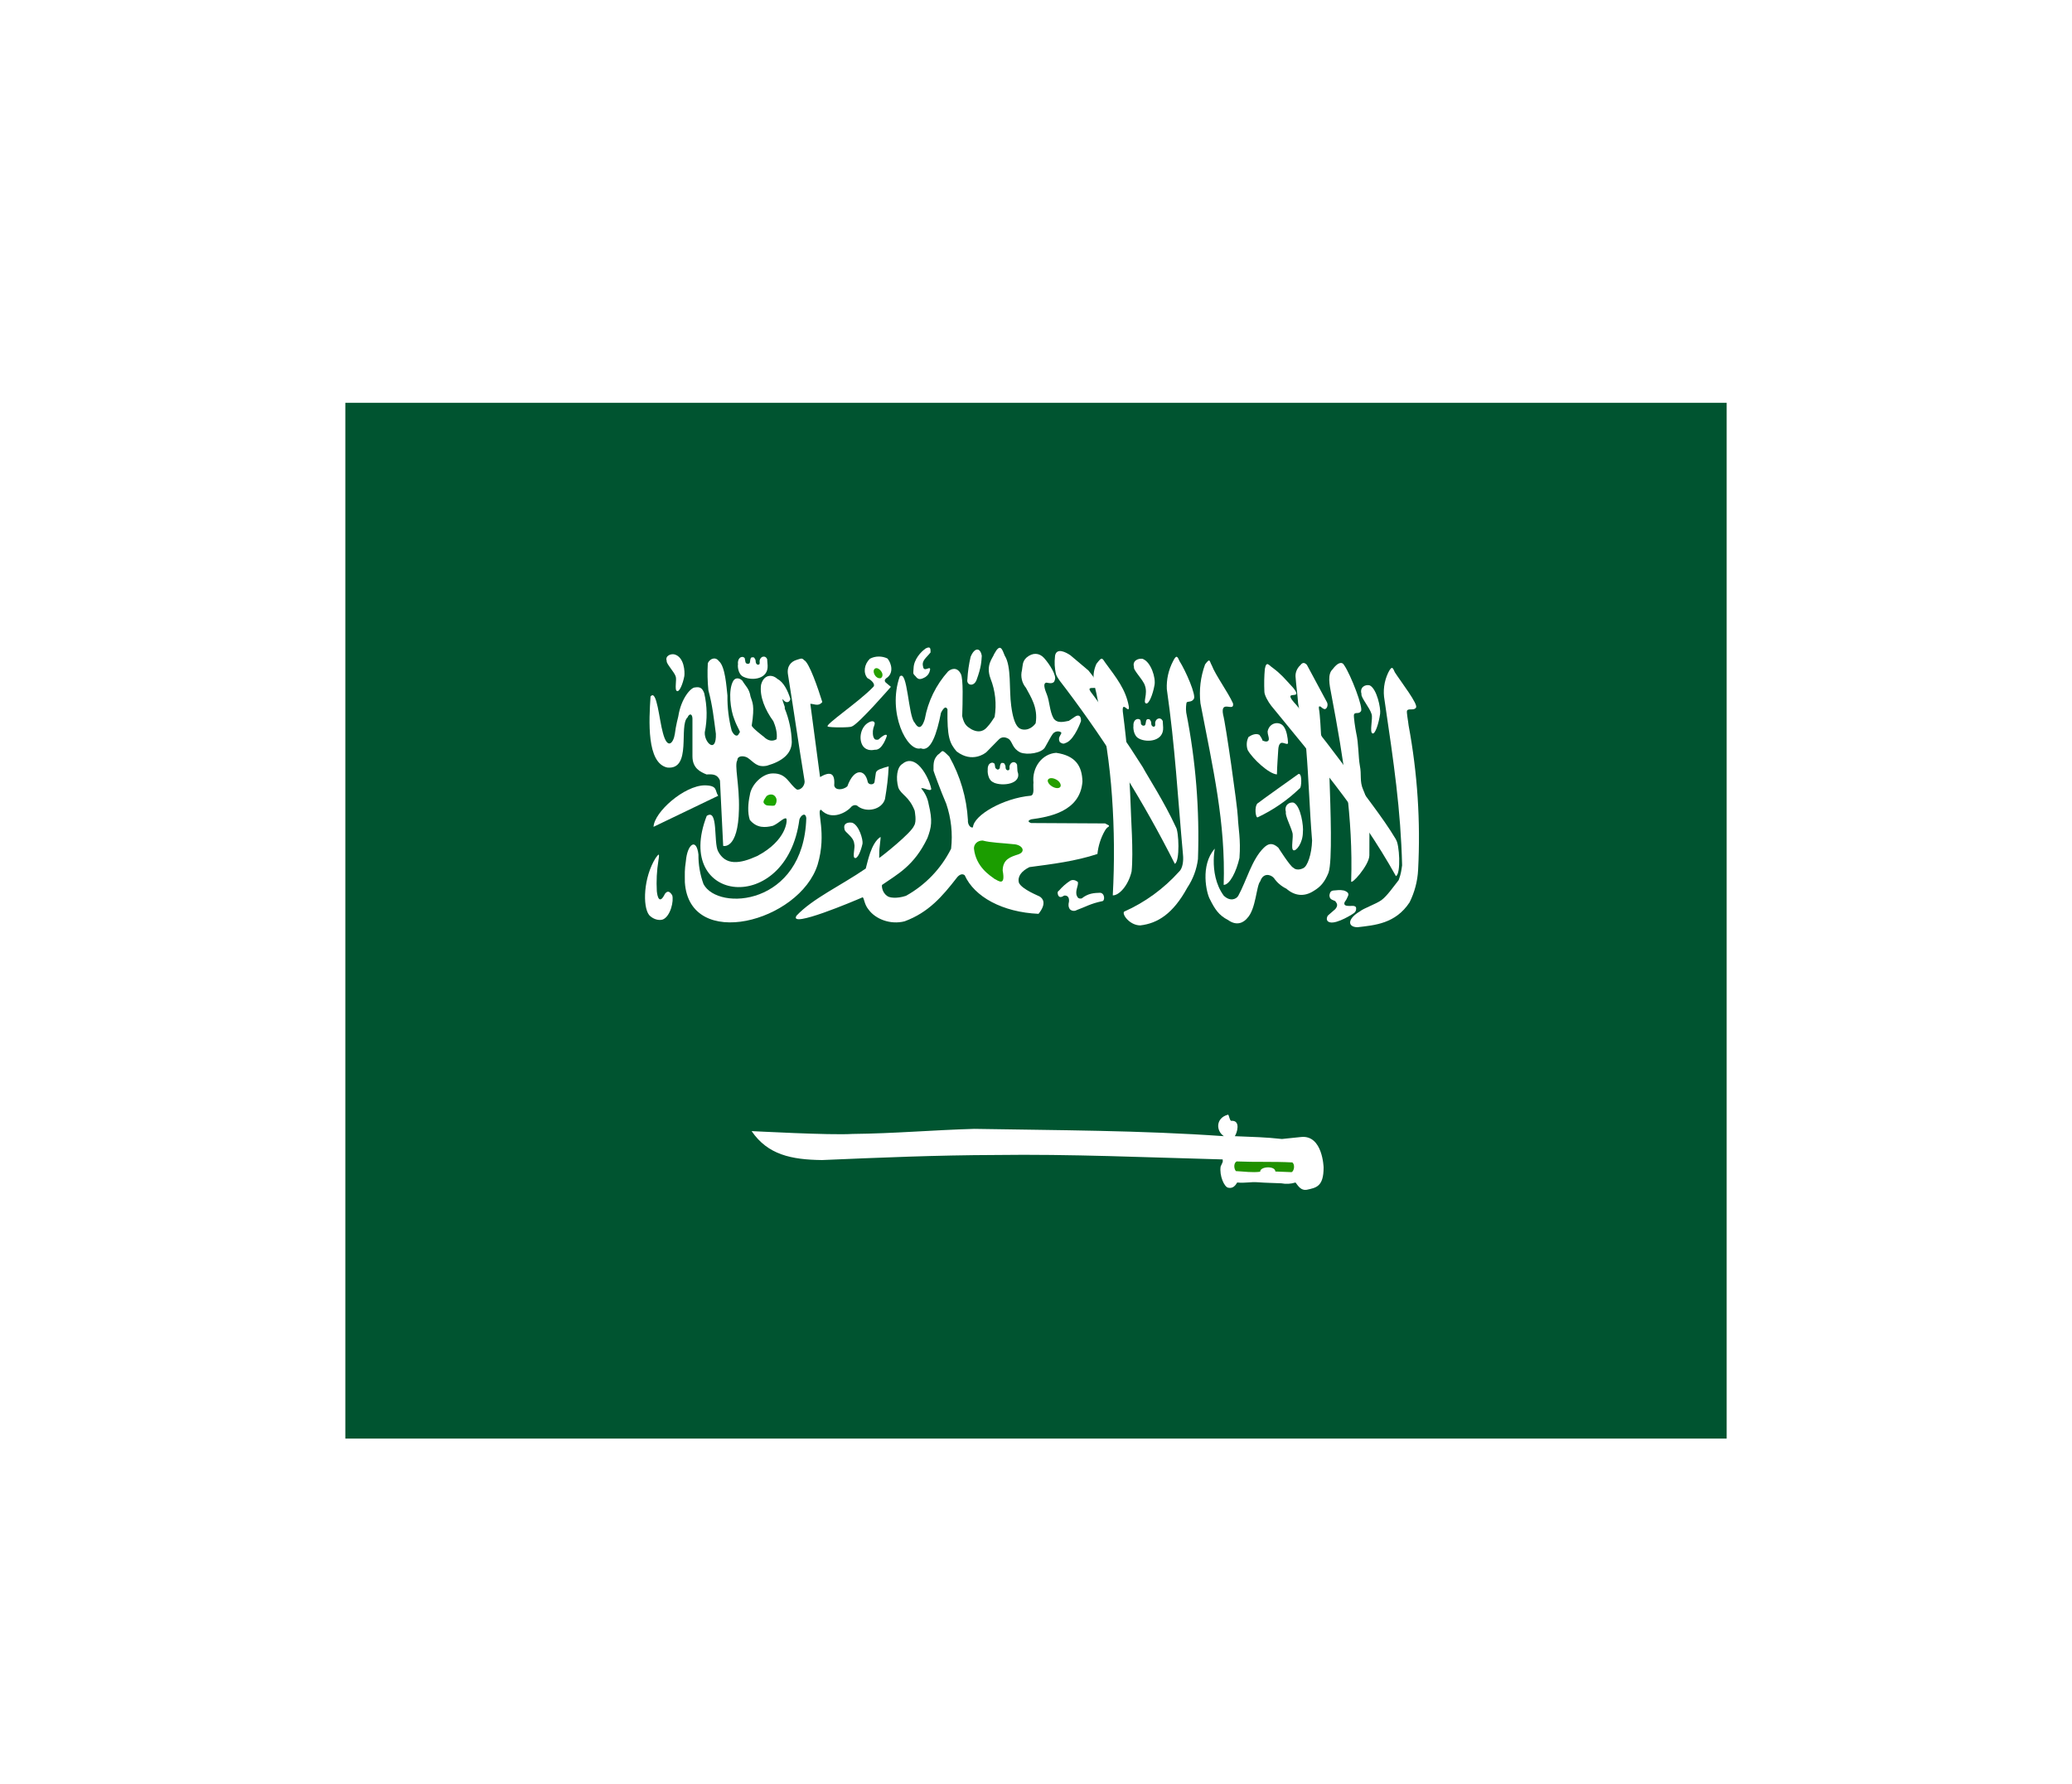 <svg width="36" height="31" viewBox="0 0 36 31" fill="none" xmlns="http://www.w3.org/2000/svg">
<g filter="url(#filter0_d_336_32186)">
<g clip-path="url(#clip0_336_32186)">
<path fill-rule="evenodd" clip-rule="evenodd" d="M4.5 3H31.5V21H4.5V3Z" fill="#005430"/>
<path fill-rule="evenodd" clip-rule="evenodd" d="M11.303 8.101C11.275 8.523 11.233 9.262 11.595 9.339C12.027 9.381 11.788 8.608 11.946 8.467C11.975 8.397 12.027 8.397 12.031 8.485V9.142C12.031 9.353 12.171 9.416 12.277 9.459C12.389 9.451 12.467 9.459 12.509 9.564L12.565 10.7C12.565 10.7 12.825 10.777 12.839 10.063C12.85 9.641 12.755 9.293 12.811 9.212C12.811 9.132 12.917 9.128 12.987 9.167C13.1 9.244 13.149 9.342 13.325 9.307C13.592 9.23 13.753 9.1 13.757 8.896C13.752 8.696 13.71 8.498 13.634 8.312C13.648 8.277 13.585 8.182 13.599 8.147C13.644 8.225 13.718 8.217 13.732 8.147C13.687 8 13.616 7.855 13.504 7.796C13.409 7.711 13.268 7.725 13.223 7.901C13.194 8.101 13.293 8.337 13.437 8.534C13.469 8.608 13.511 8.734 13.493 8.847C13.416 8.892 13.338 8.871 13.272 8.805C13.272 8.805 13.061 8.646 13.061 8.608C13.117 8.249 13.071 8.207 13.04 8.105C13.019 7.968 12.952 7.922 12.899 7.831C12.846 7.775 12.776 7.775 12.741 7.831C12.646 7.992 12.692 8.341 12.758 8.499C12.808 8.643 12.882 8.734 12.846 8.734C12.818 8.815 12.758 8.794 12.713 8.699C12.661 8.499 12.636 8.294 12.639 8.087C12.621 7.926 12.6 7.581 12.491 7.49C12.428 7.405 12.333 7.448 12.298 7.525C12.289 7.682 12.292 7.84 12.308 7.996C12.379 8.256 12.403 8.488 12.438 8.752C12.449 9.107 12.235 8.907 12.245 8.727C12.291 8.502 12.288 8.269 12.235 8.045C12.2 7.954 12.161 7.933 12.073 7.947C12.006 7.947 11.834 8.133 11.785 8.45C11.785 8.45 11.742 8.611 11.725 8.755C11.7 8.917 11.595 9.037 11.517 8.734C11.454 8.513 11.412 7.975 11.306 8.101H11.303Z" fill="white"/>
<path fill-rule="evenodd" clip-rule="evenodd" d="M12.48 9.828L11.355 10.369C11.366 10.113 11.886 9.652 12.245 9.648C12.473 9.652 12.417 9.736 12.477 9.828H12.48Z" fill="white"/>
<path fill-rule="evenodd" clip-rule="evenodd" d="M12.279 10.179C11.688 11.708 13.668 11.923 13.889 10.242C13.91 10.172 13.995 10.105 14.009 10.218C13.963 11.74 12.476 11.842 12.223 11.364C12.163 11.199 12.133 11.025 12.135 10.85C12.1 10.552 11.942 10.668 11.917 10.963C11.892 11.128 11.899 11.174 11.899 11.332C11.977 12.534 13.893 12.018 14.206 11.026C14.371 10.478 14.178 10.073 14.265 10.073C14.455 10.277 14.722 10.102 14.782 10.031C14.807 9.996 14.87 9.971 14.912 10.017C15.06 10.123 15.32 10.073 15.376 9.887C15.408 9.701 15.433 9.511 15.44 9.318C15.317 9.353 15.229 9.377 15.218 9.43L15.194 9.592C15.183 9.645 15.081 9.645 15.074 9.578C15.028 9.367 14.838 9.342 14.722 9.666C14.649 9.729 14.508 9.743 14.494 9.648C14.511 9.43 14.424 9.402 14.248 9.504L14.079 8.231C14.149 8.231 14.22 8.284 14.287 8.2C14.216 7.971 14.058 7.507 13.97 7.472C13.931 7.423 13.896 7.454 13.84 7.468C13.749 7.496 13.664 7.574 13.692 7.729C13.798 8.389 13.868 8.892 13.977 9.557C13.995 9.63 13.931 9.732 13.847 9.722C13.706 9.627 13.671 9.434 13.425 9.441C13.249 9.441 13.053 9.634 13.028 9.817C12.996 9.964 12.986 10.123 13.028 10.249C13.151 10.397 13.299 10.383 13.429 10.351C13.534 10.306 13.622 10.2 13.661 10.225C13.685 10.256 13.664 10.608 13.158 10.875C12.852 11.016 12.606 11.044 12.476 10.794C12.395 10.636 12.483 10.042 12.279 10.179V10.179Z" fill="white"/>
<path fill-rule="evenodd" clip-rule="evenodd" d="M14.801 8.625C14.917 8.583 15.479 7.936 15.479 7.936L15.395 7.866C15.364 7.841 15.367 7.813 15.395 7.789C15.536 7.704 15.49 7.529 15.42 7.444C15.372 7.421 15.319 7.409 15.266 7.41C15.213 7.41 15.161 7.423 15.114 7.448C15.015 7.543 14.994 7.694 15.072 7.785C15.146 7.82 15.219 7.898 15.17 7.94C14.938 8.186 14.309 8.611 14.383 8.625C14.397 8.646 14.787 8.646 14.797 8.625H14.801ZM11.391 10.911C11.18 11.248 11.162 11.751 11.278 11.902C11.342 11.972 11.444 12.004 11.517 11.979C11.651 11.923 11.711 11.652 11.679 11.557C11.633 11.487 11.598 11.476 11.553 11.533C11.461 11.723 11.422 11.593 11.412 11.487C11.402 11.309 11.411 11.129 11.44 10.953C11.465 10.805 11.44 10.847 11.391 10.911V10.911ZM20.43 10.373C20.226 9.93 19.941 9.494 19.853 9.329C19.579 8.895 19.288 8.473 18.981 8.063C18.763 7.803 19.34 8.172 18.911 7.652L18.598 7.388C18.527 7.339 18.359 7.247 18.331 7.395C18.317 7.529 18.324 7.599 18.345 7.708C18.362 7.778 18.468 7.901 18.52 7.971C19.241 8.926 19.874 9.944 20.412 11.012C20.503 10.967 20.482 10.447 20.43 10.373V10.373Z" fill="white"/>
<path fill-rule="evenodd" clip-rule="evenodd" d="M19.531 11.843C19.489 11.889 19.629 12.082 19.812 12.082C20.115 12.047 20.382 11.878 20.628 11.428C20.728 11.278 20.792 11.107 20.814 10.929C20.844 10.075 20.776 9.221 20.61 8.383C20.6 8.313 20.61 8.229 20.617 8.208C20.638 8.183 20.705 8.208 20.74 8.148C20.793 8.095 20.6 7.656 20.494 7.49C20.459 7.413 20.442 7.364 20.378 7.497C20.302 7.645 20.265 7.81 20.273 7.976C20.417 8.978 20.463 9.853 20.554 10.855C20.565 10.953 20.55 11.094 20.484 11.15C20.218 11.445 19.894 11.682 19.531 11.843V11.843ZM23.627 11.839C23.409 11.966 23.409 12.11 23.584 12.114C23.887 12.078 24.245 12.054 24.491 11.681C24.578 11.505 24.629 11.314 24.639 11.118C24.683 10.278 24.628 9.436 24.474 8.608C24.467 8.538 24.435 8.373 24.446 8.352C24.467 8.303 24.565 8.355 24.601 8.299C24.65 8.246 24.344 7.853 24.235 7.684C24.2 7.606 24.186 7.557 24.119 7.691C24.048 7.84 24.026 8.007 24.056 8.169C24.217 9.259 24.337 10.074 24.361 11.038C24.347 11.129 24.344 11.178 24.302 11.294C24.207 11.414 24.101 11.569 24.003 11.642C23.904 11.713 23.694 11.783 23.627 11.839V11.839Z" fill="white"/>
<path fill-rule="evenodd" clip-rule="evenodd" d="M23.792 10.864C23.792 10.607 23.796 10.389 23.789 10.196C23.786 10.032 23.75 9.871 23.683 9.721C23.62 9.577 23.659 9.461 23.627 9.307C23.599 9.152 23.606 8.92 23.564 8.741C23.549 8.67 23.514 8.442 23.525 8.417C23.543 8.368 23.609 8.417 23.645 8.361C23.694 8.308 23.469 7.728 23.356 7.563C23.317 7.489 23.24 7.514 23.152 7.633C23.064 7.714 23.096 7.893 23.131 8.066C23.346 9.201 23.511 10.231 23.476 11.31C23.462 11.402 23.792 11.036 23.792 10.864V10.864ZM22.186 9.458C22.048 9.451 21.764 9.187 21.679 9.036C21.665 8.999 21.66 8.96 21.662 8.92C21.664 8.881 21.675 8.842 21.693 8.807C21.746 8.772 21.823 8.737 21.883 8.772C21.883 8.772 21.943 8.857 21.932 8.867C22.003 8.902 22.038 8.885 22.045 8.853C22.048 8.8 22.024 8.769 22.024 8.712C22.055 8.551 22.235 8.526 22.305 8.628C22.354 8.691 22.375 8.821 22.379 8.909C22.379 8.955 22.308 8.902 22.263 8.909C22.224 8.923 22.214 8.973 22.21 9.015C22.203 9.131 22.189 9.317 22.186 9.454V9.458ZM19.661 11.145C19.696 10.801 19.647 10.185 19.644 9.982C19.625 9.457 19.581 8.934 19.514 8.414C19.471 8.118 19.633 8.445 19.612 8.273C19.559 7.981 19.398 7.781 19.204 7.517C19.145 7.429 19.145 7.412 19.049 7.538C18.944 7.774 19.035 7.939 19.064 8.125C19.201 8.73 19.282 9.286 19.32 9.837C19.361 10.411 19.365 10.986 19.334 11.56C19.44 11.564 19.602 11.395 19.661 11.145Z" fill="white"/>
<path fill-rule="evenodd" clip-rule="evenodd" d="M24.257 10.593C24.015 10.185 23.652 9.749 23.554 9.584C23.228 9.129 22.886 8.686 22.527 8.255C22.229 7.939 22.668 8.202 22.471 7.956C22.306 7.777 22.26 7.717 22.116 7.608C22.046 7.563 22.004 7.475 21.976 7.626C21.964 7.757 21.962 7.888 21.968 8.02C21.968 8.079 22.032 8.195 22.088 8.266C22.816 9.162 23.614 10.076 24.254 11.226C24.345 11.18 24.313 10.663 24.254 10.593H24.257Z" fill="white"/>
<path fill-rule="evenodd" clip-rule="evenodd" d="M13.311 9.845C13.293 9.877 13.255 9.916 13.269 9.954C13.293 9.99 13.318 10 13.36 10C13.399 10 13.455 10.011 13.466 9.99C13.487 9.965 13.501 9.919 13.487 9.874C13.444 9.768 13.332 9.81 13.311 9.845V9.845Z" fill="#1BA400"/>
<path fill-rule="evenodd" clip-rule="evenodd" d="M21.454 15.745C21.777 15.759 21.988 15.762 22.273 15.794L22.61 15.759C22.983 15.724 22.997 16.29 22.997 16.29C22.997 16.624 22.867 16.641 22.702 16.677C22.607 16.691 22.561 16.62 22.509 16.55C22.429 16.575 22.344 16.58 22.262 16.564C22.125 16.557 21.992 16.557 21.858 16.546C21.718 16.536 21.64 16.564 21.496 16.55C21.468 16.596 21.426 16.659 21.341 16.641C21.271 16.631 21.183 16.43 21.208 16.272C21.261 16.16 21.243 16.198 21.243 16.149C19.921 16.114 18.589 16.054 17.295 16.072C16.282 16.075 15.284 16.117 14.282 16.16C13.748 16.153 13.34 16.068 13.059 15.657C13.087 15.657 14.423 15.731 14.813 15.706C15.534 15.699 16.195 15.639 16.929 15.618C18.378 15.643 19.816 15.643 21.264 15.745C21.123 15.65 21.123 15.428 21.334 15.372C21.352 15.358 21.363 15.481 21.394 15.478C21.566 15.467 21.489 15.699 21.454 15.745V15.745ZM15.632 7.757C15.414 8.383 15.759 9.072 15.998 9.005C16.173 9.076 16.279 8.745 16.349 8.387C16.402 8.285 16.437 8.274 16.462 8.327C16.455 8.805 16.497 8.914 16.62 9.058C16.894 9.269 17.123 9.086 17.14 9.069L17.351 8.854C17.4 8.802 17.464 8.802 17.53 8.844C17.597 8.903 17.587 9.005 17.727 9.076C17.847 9.125 18.096 9.09 18.156 8.988C18.234 8.851 18.255 8.805 18.29 8.756C18.346 8.682 18.441 8.714 18.441 8.738C18.43 8.78 18.374 8.819 18.413 8.896C18.483 8.946 18.497 8.914 18.536 8.903C18.677 8.833 18.782 8.531 18.782 8.531C18.785 8.418 18.722 8.425 18.68 8.453L18.571 8.527C18.501 8.538 18.371 8.584 18.304 8.482C18.237 8.362 18.237 8.19 18.188 8.067C18.188 8.06 18.096 7.873 18.181 7.863C18.223 7.87 18.311 7.894 18.325 7.821C18.367 7.747 18.234 7.539 18.139 7.434C18.058 7.346 17.945 7.335 17.836 7.427C17.759 7.497 17.77 7.575 17.756 7.648C17.742 7.701 17.742 7.757 17.754 7.81C17.766 7.863 17.791 7.912 17.826 7.954C17.903 8.102 18.04 8.295 17.994 8.569C17.994 8.569 17.914 8.696 17.773 8.678C17.713 8.668 17.618 8.643 17.569 8.264C17.53 7.982 17.576 7.582 17.457 7.395C17.411 7.279 17.379 7.17 17.274 7.364C17.246 7.441 17.123 7.557 17.21 7.793C17.294 8.005 17.318 8.236 17.281 8.46C17.228 8.538 17.218 8.562 17.151 8.636C17.059 8.742 16.957 8.714 16.88 8.675C16.81 8.629 16.753 8.605 16.718 8.446C16.725 8.2 16.739 7.796 16.694 7.712C16.627 7.578 16.518 7.627 16.472 7.669C16.263 7.902 16.123 8.188 16.068 8.496C16.005 8.7 15.938 8.64 15.892 8.559C15.78 8.453 15.769 7.62 15.632 7.757V7.757Z" fill="white"/>
<path fill-rule="evenodd" clip-rule="evenodd" d="M16.29 9.121C16.392 9.051 16.346 9.002 16.494 9.149C16.684 9.487 16.795 9.863 16.817 10.25C16.81 10.341 16.873 10.398 16.905 10.376C16.919 10.165 17.436 9.87 17.91 9.828C17.981 9.81 17.945 9.673 17.956 9.603C17.928 9.339 18.104 9.1 18.35 9.083C18.687 9.132 18.8 9.311 18.807 9.582C18.768 10.109 18.22 10.197 17.914 10.239C17.868 10.257 17.847 10.278 17.914 10.303L19.201 10.31L19.267 10.345C19.274 10.38 19.246 10.352 19.197 10.436C19.126 10.56 19.082 10.698 19.067 10.841C18.684 10.967 18.287 11.016 17.886 11.069C17.745 11.139 17.675 11.234 17.703 11.34C17.752 11.456 18.062 11.575 18.062 11.579C18.121 11.614 18.188 11.702 18.044 11.881C17.418 11.853 16.93 11.586 16.761 11.21C16.712 11.171 16.655 11.21 16.62 11.259C16.374 11.575 16.135 11.857 15.717 12.011C15.47 12.074 15.214 11.973 15.094 11.811C15.014 11.716 15.017 11.614 14.989 11.593C14.852 11.653 13.692 12.145 13.839 11.913C14.12 11.614 14.613 11.389 15.042 11.094C15.073 10.992 15.13 10.654 15.298 10.545C15.309 10.545 15.274 10.742 15.277 10.826C15.277 10.897 15.27 10.921 15.284 10.904C15.316 10.886 15.836 10.475 15.882 10.348C15.931 10.278 15.892 10.095 15.892 10.088C15.794 9.835 15.657 9.814 15.608 9.687C15.562 9.522 15.583 9.332 15.678 9.276C15.762 9.202 15.861 9.209 15.956 9.294C16.061 9.389 16.153 9.575 16.181 9.712C16.163 9.765 16.04 9.677 16.005 9.701C16.073 9.779 16.118 9.874 16.135 9.976C16.205 10.264 16.184 10.376 16.114 10.563C15.882 11.051 15.587 11.195 15.326 11.378C15.319 11.378 15.316 11.501 15.411 11.568C15.446 11.603 15.583 11.621 15.741 11.568C16.079 11.38 16.352 11.095 16.525 10.749C16.555 10.486 16.526 10.219 16.441 9.969C16.339 9.733 16.219 9.399 16.219 9.392C16.216 9.244 16.226 9.195 16.29 9.121V9.121ZM12.922 7.764C13.069 7.835 13.351 7.803 13.337 7.564L13.329 7.455C13.301 7.385 13.217 7.402 13.2 7.473C13.192 7.497 13.21 7.536 13.189 7.546C13.175 7.56 13.129 7.553 13.129 7.487C13.129 7.465 13.115 7.444 13.104 7.43C13.098 7.423 13.091 7.423 13.073 7.423C13.052 7.423 13.052 7.427 13.041 7.444C13.038 7.462 13.031 7.48 13.031 7.501C13.031 7.525 13.017 7.532 13.003 7.536C12.982 7.536 12.985 7.536 12.967 7.529C12.96 7.518 12.95 7.515 12.95 7.494L12.939 7.437C12.932 7.427 12.918 7.42 12.904 7.416C12.823 7.416 12.816 7.511 12.823 7.546C12.816 7.553 12.813 7.719 12.922 7.764V7.764Z" fill="white"/>
<path fill-rule="evenodd" clip-rule="evenodd" d="M17.263 9.599C17.411 9.669 17.766 9.63 17.678 9.402L17.671 9.289C17.64 9.219 17.559 9.237 17.541 9.311C17.534 9.332 17.552 9.37 17.527 9.381C17.517 9.395 17.467 9.388 17.471 9.325C17.471 9.303 17.457 9.279 17.446 9.265C17.436 9.261 17.432 9.258 17.411 9.258C17.393 9.258 17.393 9.265 17.383 9.282C17.376 9.3 17.372 9.318 17.372 9.339C17.369 9.36 17.358 9.367 17.341 9.374C17.323 9.374 17.327 9.374 17.313 9.363C17.302 9.353 17.291 9.349 17.291 9.332L17.281 9.275C17.274 9.265 17.26 9.258 17.246 9.254C17.165 9.254 17.158 9.346 17.161 9.381C17.158 9.388 17.154 9.557 17.267 9.599H17.263ZM19.795 8.839C19.942 8.91 20.22 8.878 20.209 8.643L20.202 8.53C20.171 8.46 20.09 8.477 20.072 8.548C20.065 8.572 20.083 8.611 20.058 8.625C20.048 8.636 19.998 8.628 20.002 8.562C20.002 8.541 19.988 8.52 19.977 8.505C19.967 8.498 19.963 8.498 19.942 8.498C19.925 8.498 19.925 8.505 19.914 8.523L19.904 8.576C19.9 8.6 19.89 8.611 19.872 8.611C19.854 8.611 19.858 8.611 19.844 8.604C19.833 8.593 19.823 8.59 19.823 8.572C19.823 8.555 19.819 8.527 19.812 8.512C19.805 8.502 19.791 8.498 19.777 8.495C19.696 8.495 19.689 8.586 19.693 8.621C19.689 8.628 19.686 8.794 19.798 8.839H19.795ZM21.106 10.748C20.849 11.04 20.962 11.522 21.021 11.627C21.106 11.796 21.173 11.905 21.338 11.989C21.489 12.098 21.609 12.032 21.672 11.954C21.823 11.796 21.827 11.392 21.897 11.314C21.946 11.167 22.073 11.191 22.133 11.258C22.188 11.338 22.263 11.402 22.35 11.444C22.491 11.568 22.66 11.592 22.829 11.48C22.941 11.413 23.015 11.332 23.082 11.167C23.152 10.97 23.117 10.056 23.099 9.514L22.952 8.759C22.952 8.752 22.934 8.4 22.916 8.319C22.916 8.284 22.906 8.273 22.941 8.277C22.98 8.312 22.983 8.312 23.011 8.323C23.047 8.33 23.082 8.263 23.057 8.207L22.706 7.553C22.677 7.525 22.639 7.496 22.593 7.56C22.566 7.584 22.545 7.614 22.53 7.647C22.515 7.681 22.508 7.717 22.509 7.753C22.519 7.908 22.544 8.066 22.554 8.221L22.695 9.015C22.741 9.578 22.751 10.042 22.797 10.608C22.79 10.847 22.716 11.054 22.646 11.086C22.646 11.086 22.54 11.146 22.47 11.079C22.417 11.058 22.21 10.731 22.21 10.731C22.104 10.636 22.034 10.661 21.96 10.731C21.749 10.935 21.658 11.307 21.514 11.568C21.479 11.627 21.373 11.673 21.261 11.564C20.972 11.167 21.141 10.604 21.106 10.748V10.748ZM19.861 7.454C19.995 7.507 20.086 7.778 20.058 7.911C20.03 8.069 19.96 8.245 19.911 8.224C19.854 8.203 19.946 8.062 19.893 7.915C19.865 7.816 19.682 7.641 19.703 7.591C19.668 7.482 19.78 7.433 19.861 7.451V7.454Z" fill="white"/>
<path fill-rule="evenodd" clip-rule="evenodd" d="M21.535 10.91C21.56 10.587 21.514 10.39 21.507 10.2C21.5 10.01 21.293 8.562 21.251 8.421C21.198 8.147 21.451 8.386 21.423 8.224C21.335 8.027 21.12 7.736 21.054 7.563C21.012 7.493 21.029 7.423 20.938 7.546C20.859 7.761 20.831 7.993 20.857 8.221C21.075 9.356 21.296 10.299 21.261 11.378C21.367 11.378 21.483 11.142 21.535 10.91V10.91ZM23.799 7.911C23.922 7.971 23.993 8.309 23.979 8.404C23.954 8.579 23.891 8.769 23.845 8.745C23.792 8.723 23.856 8.484 23.831 8.411C23.803 8.305 23.638 8.115 23.655 8.059C23.62 7.939 23.726 7.89 23.799 7.911V7.911ZM14.81 10.299C14.926 10.344 14.996 10.59 14.986 10.661C14.958 10.791 14.898 10.931 14.852 10.91C14.806 10.896 14.863 10.72 14.842 10.664C14.831 10.534 14.669 10.464 14.673 10.408C14.645 10.302 14.743 10.284 14.813 10.299H14.81Z" fill="white"/>
<path fill-rule="evenodd" clip-rule="evenodd" d="M17.611 10.671C17.759 10.678 17.833 10.797 17.695 10.847C17.555 10.892 17.425 10.931 17.421 11.128C17.474 11.409 17.351 11.31 17.281 11.275C17.196 11.212 16.957 11.065 16.922 10.748C16.919 10.674 16.978 10.607 17.073 10.607C17.214 10.646 17.425 10.65 17.611 10.671V10.671Z" fill="#1B9D00"/>
<path fill-rule="evenodd" clip-rule="evenodd" d="M11.721 7.373C11.89 7.422 11.9 7.676 11.89 7.749C11.865 7.883 11.806 8.027 11.763 8.01C11.714 7.992 11.763 7.809 11.739 7.753C11.714 7.676 11.57 7.528 11.584 7.486C11.552 7.398 11.654 7.356 11.721 7.373V7.373ZM15.093 8.555C14.959 8.625 14.91 8.836 14.991 8.962C15.068 9.068 15.188 9.029 15.202 9.029C15.332 9.043 15.409 8.787 15.409 8.787C15.409 8.787 15.413 8.716 15.261 8.853C15.195 8.864 15.191 8.839 15.174 8.804C15.157 8.737 15.164 8.667 15.191 8.604C15.216 8.54 15.166 8.512 15.093 8.555ZM16.077 7.275C16.007 7.321 15.877 7.458 15.873 7.612C15.87 7.7 15.852 7.7 15.908 7.753C15.954 7.816 15.993 7.813 16.077 7.767C16.098 7.754 16.116 7.736 16.13 7.716C16.144 7.695 16.153 7.672 16.158 7.647C16.179 7.549 16.052 7.697 16.038 7.584C16.01 7.479 16.091 7.437 16.168 7.338C16.168 7.268 16.168 7.222 16.073 7.275H16.077ZM16.864 7.415C16.834 7.543 16.815 7.674 16.808 7.806C16.787 7.904 16.914 7.946 16.966 7.82C17.051 7.591 17.051 7.493 17.058 7.398C17.033 7.247 16.931 7.25 16.864 7.415ZM21.857 9.957C21.871 9.94 22.56 9.451 22.56 9.451C22.63 9.426 22.613 9.704 22.581 9.701C22.367 9.907 22.122 10.076 21.853 10.203C21.818 10.228 21.786 10.017 21.853 9.957H21.857ZM22.479 9.95C22.602 10.01 22.651 10.365 22.637 10.46C22.637 10.65 22.521 10.797 22.472 10.776C22.423 10.752 22.479 10.541 22.454 10.467C22.426 10.361 22.324 10.168 22.342 10.112C22.307 9.992 22.405 9.929 22.483 9.95H22.479ZM18.401 11.476C18.458 11.409 18.524 11.351 18.598 11.304C18.668 11.269 18.731 11.332 18.728 11.328C18.738 11.399 18.686 11.458 18.703 11.55C18.717 11.585 18.728 11.627 18.795 11.613C18.904 11.525 19.006 11.518 19.111 11.515C19.199 11.518 19.202 11.662 19.146 11.662C18.946 11.704 18.858 11.761 18.714 11.813C18.643 11.856 18.587 11.803 18.587 11.799C18.587 11.796 18.549 11.761 18.573 11.669C18.58 11.599 18.552 11.557 18.489 11.564C18.447 11.592 18.404 11.606 18.383 11.553C18.373 11.518 18.369 11.497 18.401 11.476V11.476ZM23.203 11.666C23.231 11.701 23.252 11.736 23.2 11.799L23.07 11.912C23.049 11.947 23.035 12.01 23.105 12.028C23.231 12.063 23.527 11.87 23.527 11.866C23.576 11.831 23.562 11.761 23.555 11.761C23.527 11.729 23.463 11.75 23.421 11.743C23.4 11.743 23.333 11.736 23.365 11.673C23.389 11.642 23.407 11.607 23.421 11.571C23.439 11.529 23.421 11.501 23.351 11.476C23.277 11.462 23.245 11.469 23.165 11.476C23.122 11.483 23.108 11.504 23.098 11.557C23.101 11.638 23.151 11.634 23.203 11.662V11.666Z" fill="white"/>
<path fill-rule="evenodd" clip-rule="evenodd" d="M18.425 9.67C18.407 9.705 18.344 9.705 18.284 9.67C18.224 9.635 18.189 9.578 18.21 9.547C18.232 9.515 18.291 9.515 18.351 9.547C18.411 9.578 18.442 9.638 18.425 9.67ZM15.296 7.785C15.261 7.796 15.212 7.764 15.191 7.715C15.169 7.666 15.18 7.624 15.215 7.613C15.25 7.603 15.296 7.638 15.321 7.684C15.345 7.729 15.331 7.778 15.293 7.789L15.296 7.785Z" fill="#259F00"/>
<path fill-rule="evenodd" clip-rule="evenodd" d="M21.487 16.184C21.817 16.198 22.127 16.184 22.454 16.201C22.514 16.254 22.471 16.377 22.433 16.37L22.159 16.359C22.155 16.254 21.888 16.271 21.895 16.363C21.751 16.381 21.621 16.359 21.473 16.352C21.431 16.3 21.438 16.205 21.487 16.184V16.184Z" fill="#209000"/>
</g>
</g>
<defs>
<filter id="filter0_d_336_32186" x="0" y="-2" width="36" height="36" filterUnits="userSpaceOnUse" color-interpolation-filters="sRGB">
<feFlood flood-opacity="0" result="BackgroundImageFix"/>
<feColorMatrix in="SourceAlpha" type="matrix" values="0 0 0 0 0 0 0 0 0 0 0 0 0 0 0 0 0 0 127 0" result="hardAlpha"/>
<feOffset dy="4"/>
<feGaussianBlur stdDeviation="3"/>
<feComposite in2="hardAlpha" operator="out"/>
<feColorMatrix type="matrix" values="0 0 0 0 0 0 0 0 0 0 0 0 0 0 0 0 0 0 0.16 0"/>
<feBlend mode="normal" in2="BackgroundImageFix" result="effect1_dropShadow_336_32186"/>
<feBlend mode="normal" in="SourceGraphic" in2="effect1_dropShadow_336_32186" result="shape"/>
</filter>
<clipPath id="clip0_336_32186">
<rect width="24" height="18" fill="white" transform="translate(6 3)"/>
</clipPath>
</defs>
</svg>
